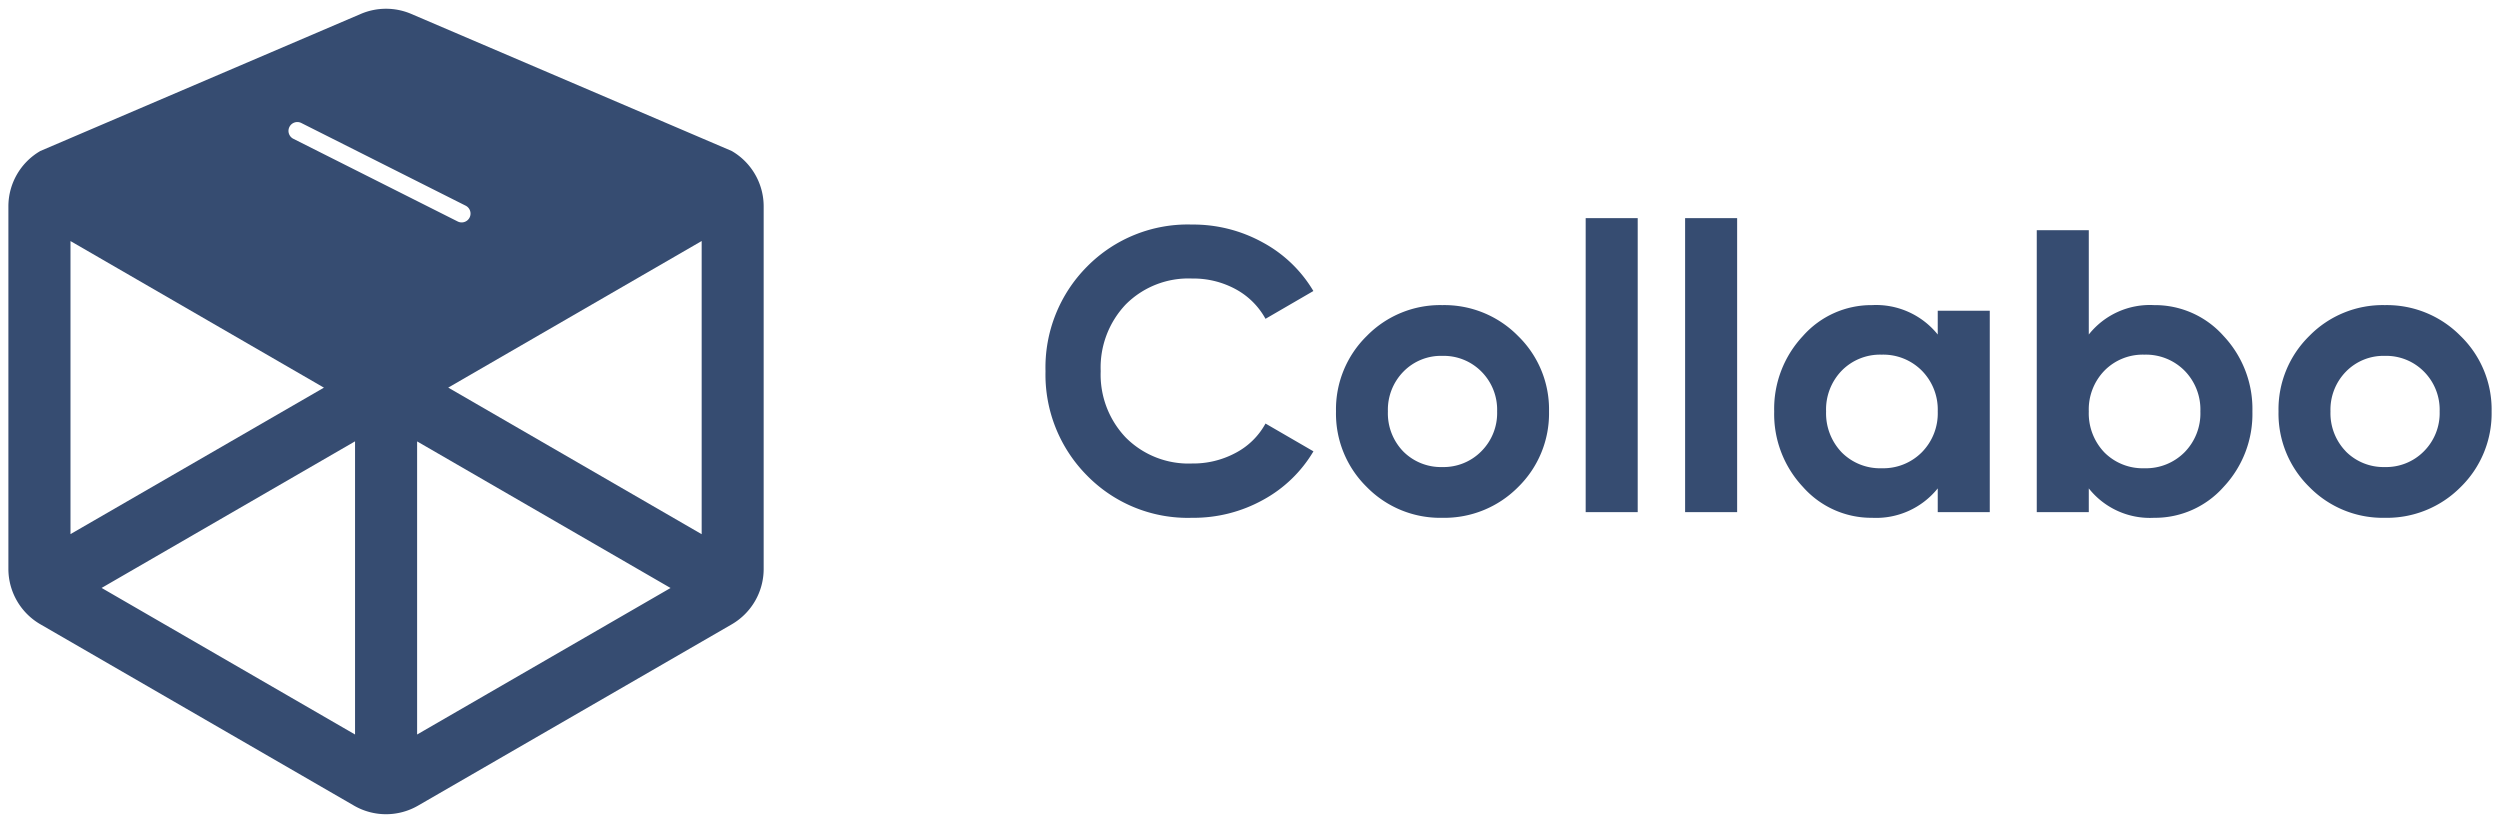 <svg xmlns="http://www.w3.org/2000/svg" width="148.952" height="49.06" viewBox="0 0 148.952 49.06">
  <g id="collabo_logo" transform="translate(-139.5 -99.485)">
    <path id="Path_3979" data-name="Path 3979" d="M9.528.336a8.4,8.4,0,0,1-6.264-2.52A8.531,8.531,0,0,1,.792-8.4a8.52,8.52,0,0,1,2.472-6.228,8.424,8.424,0,0,1,6.264-2.508,8.563,8.563,0,0,1,4.212,1.068,7.819,7.819,0,0,1,3.012,2.892L13.9-11.52a4.434,4.434,0,0,0-1.776-1.764,5.272,5.272,0,0,0-2.592-.636A5.27,5.27,0,0,0,5.58-12.384,5.461,5.461,0,0,0,4.08-8.4a5.43,5.43,0,0,0,1.5,3.96A5.27,5.27,0,0,0,9.528-2.9a5.341,5.341,0,0,0,2.6-.636A4.3,4.3,0,0,0,13.9-5.28l2.856,1.656a7.842,7.842,0,0,1-3,2.892A8.543,8.543,0,0,1,9.528.336ZM28.944-1.488A6.18,6.18,0,0,1,24.432.336a6.119,6.119,0,0,1-4.5-1.836A6.119,6.119,0,0,1,18.1-6a6.119,6.119,0,0,1,1.836-4.5,6.119,6.119,0,0,1,4.5-1.836A6.159,6.159,0,0,1,28.944-10.5,6.1,6.1,0,0,1,30.792-6,6.138,6.138,0,0,1,28.944-1.488ZM22.1-3.624a3.16,3.16,0,0,0,2.328.936,3.16,3.16,0,0,0,2.328-.936A3.219,3.219,0,0,0,27.7-6a3.219,3.219,0,0,0-.936-2.376,3.16,3.16,0,0,0-2.328-.936,3.121,3.121,0,0,0-2.316.936A3.242,3.242,0,0,0,21.192-6,3.265,3.265,0,0,0,22.1-3.624ZM32.976,0V-17.52h3.1V0ZM38.9,0V-17.52H42V0ZM53.952-12h3.1V0h-3.1V-1.416A4.712,4.712,0,0,1,50.04.336,5.437,5.437,0,0,1,45.924-1.5,6.345,6.345,0,0,1,44.208-6a6.345,6.345,0,0,1,1.716-4.5,5.437,5.437,0,0,1,4.116-1.836,4.712,4.712,0,0,1,3.912,1.752ZM48.24-3.552a3.219,3.219,0,0,0,2.376.936A3.238,3.238,0,0,0,53-3.564,3.3,3.3,0,0,0,53.952-6,3.3,3.3,0,0,0,53-8.436a3.238,3.238,0,0,0-2.388-.948,3.2,3.2,0,0,0-2.376.948A3.32,3.32,0,0,0,47.3-6,3.361,3.361,0,0,0,48.24-3.552Zm18.6-8.784A5.463,5.463,0,0,1,70.98-10.5,6.345,6.345,0,0,1,72.7-6,6.345,6.345,0,0,1,70.98-1.5,5.463,5.463,0,0,1,66.84.336a4.644,4.644,0,0,1-3.888-1.752V0h-3.1V-16.8h3.1v6.216A4.644,4.644,0,0,1,66.84-12.336ZM63.888-3.552a3.219,3.219,0,0,0,2.376.936,3.238,3.238,0,0,0,2.388-.948A3.3,3.3,0,0,0,69.6-6a3.3,3.3,0,0,0-.948-2.436,3.238,3.238,0,0,0-2.388-.948,3.2,3.2,0,0,0-2.376.948A3.32,3.32,0,0,0,62.952-6,3.361,3.361,0,0,0,63.888-3.552ZM85.1-1.488A6.18,6.18,0,0,1,80.592.336a6.119,6.119,0,0,1-4.5-1.836A6.119,6.119,0,0,1,74.256-6a6.119,6.119,0,0,1,1.836-4.5,6.119,6.119,0,0,1,4.5-1.836A6.159,6.159,0,0,1,85.1-10.5,6.1,6.1,0,0,1,86.952-6,6.138,6.138,0,0,1,85.1-1.488Zm-6.84-2.136a3.16,3.16,0,0,0,2.328.936,3.16,3.16,0,0,0,2.328-.936A3.219,3.219,0,0,0,83.856-6a3.219,3.219,0,0,0-.936-2.376,3.16,3.16,0,0,0-2.328-.936,3.121,3.121,0,0,0-2.316.936A3.242,3.242,0,0,0,77.352-6,3.265,3.265,0,0,0,78.264-3.624Z" transform="translate(201 130)" fill="#364c71" stroke="rgba(0,0,0,0)" stroke-width="1"/>
    <g id="Artboard_3_copy_3" data-name="Artboard 3 copy 3" transform="translate(140 100)">
      <path id="Path_246" data-name="Path 246" d="M215.42,194.012v-21.6a3.815,3.815,0,0,0-1.906-3.3l-19.09-8.165a3.823,3.823,0,0,0-3.008,0l-19.09,8.165a3.815,3.815,0,0,0-1.906,3.3v21.6a3.816,3.816,0,0,0,1.905,3.3l18.689,10.806a3.813,3.813,0,0,0,3.812,0l18.688-10.8A3.817,3.817,0,0,0,215.42,194.012Zm-41.3-19.532,15.1,8.734-15.1,8.726Zm16.954,29.4-15.1-8.734,15.1-8.734Zm-3.688-35.5a.527.527,0,0,1,.474-.941l9.8,4.93a.527.527,0,0,1-.236,1,.515.515,0,0,1-.236-.057Zm7.386,35.5V186.416l15.1,8.734Zm16.954-11.935-15.1-8.734,15.1-8.734Z" transform="translate(-170.42 -160.632)" fill="#364c71" stroke="rgba(0,0,0,0)" stroke-miterlimit="10" stroke-width="1"/>
    </g>
  </g>
</svg>
